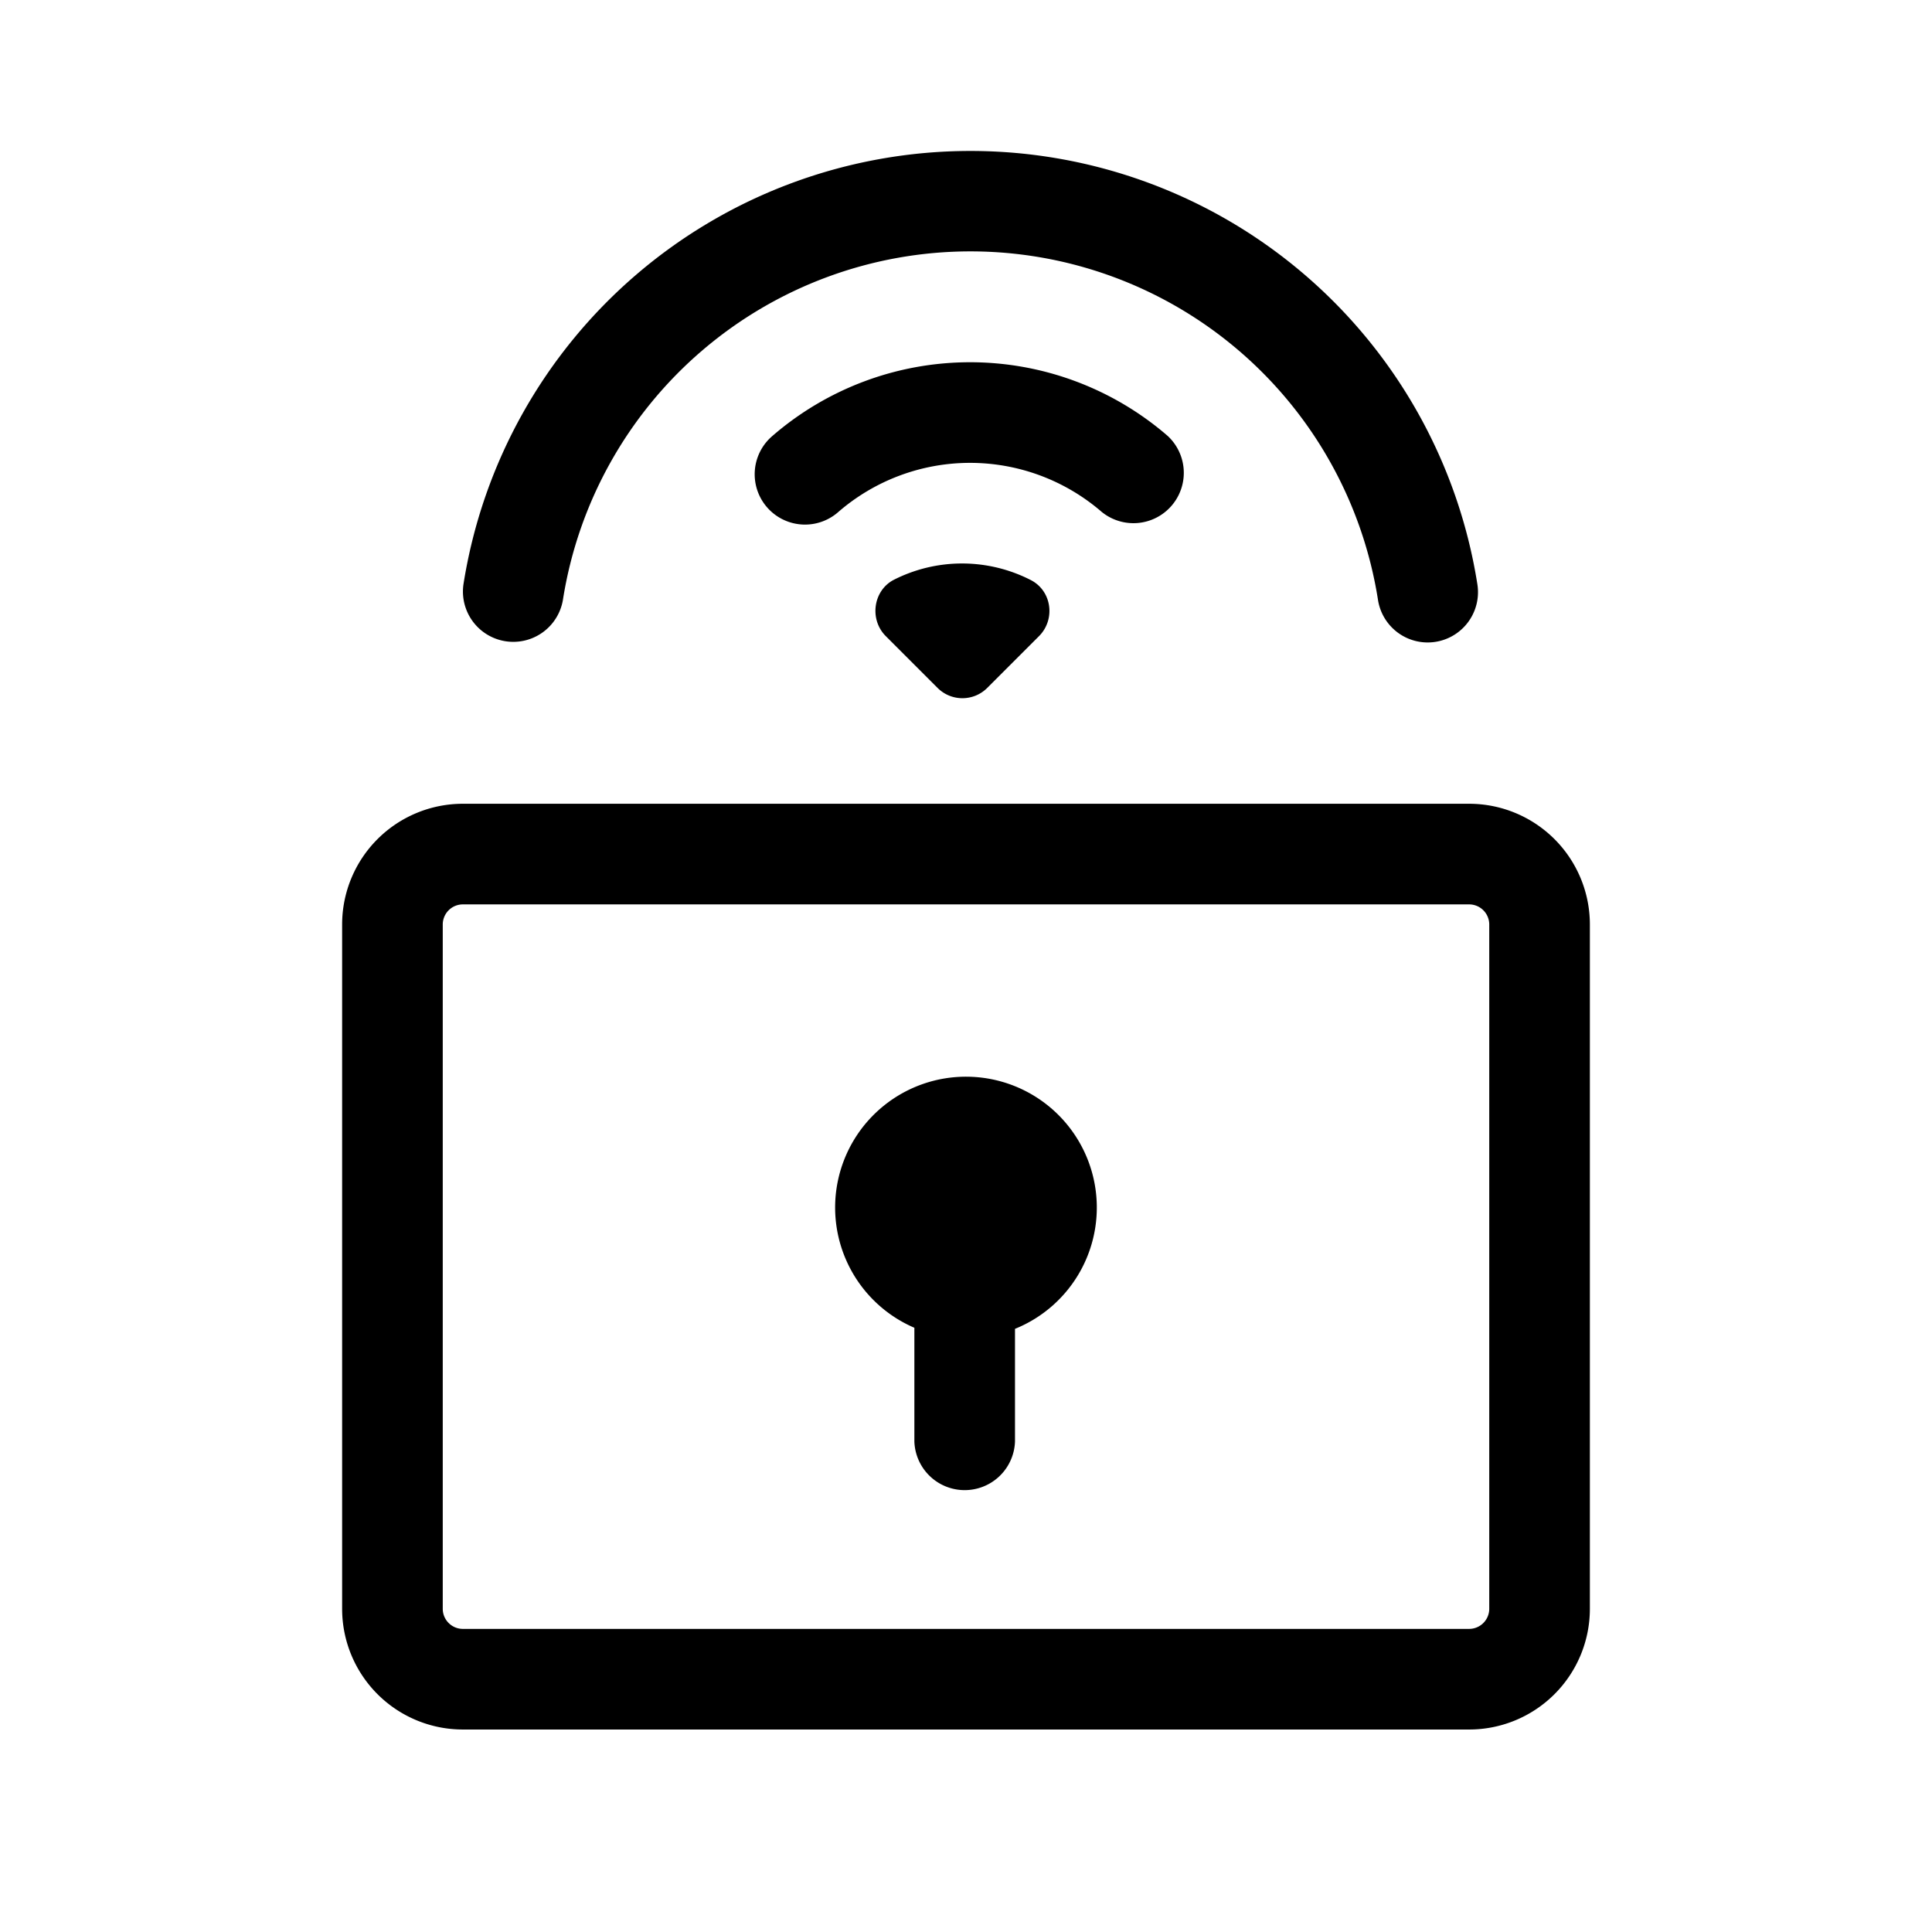 <svg xmlns="http://www.w3.org/2000/svg" width="36" height="36" viewBox="0 0 36 36"><path fill-rule="evenodd" d="M18.083 2.813a9.563 9.563 0 00-9.447 8.074.938.938 0 001.853.292 7.687 7.687 0 0115.188 0 .937.937 0 101.852-.29 9.562 9.562 0 00-9.446-8.076zm-2.468 6.732a.937.937 0 11-1.23-1.415 5.625 5.625 0 017.37-.01.938.938 0 01-1.227 1.418 3.75 3.75 0 00-4.913.007zm11.76 7.307H8.625a.375.375 0 00-.375.375v12.75c0 .207.168.375.375.375h18.75a.375.375 0 00.375-.375v-12.75a.375.375 0 00-.375-.375zm-18.75-1.875a2.25 2.25 0 00-2.25 2.25v12.75a2.25 2.25 0 002.25 2.25h18.75a2.25 2.25 0 002.25-2.25v-12.75a2.25 2.25 0 00-2.25-2.25H8.625zm10.288 9.784a2.438 2.438 0 10-1.875-.02v2.118a.938.938 0 001.875 0V24.76zm-2.407-12.907l.964.964c.256.256.67.256.926 0l.964-.964c.309-.309.243-.84-.15-1.044a2.809 2.809 0 00-2.567 0c-.374.204-.446.735-.137 1.044z" clip-rule="evenodd"/></svg>